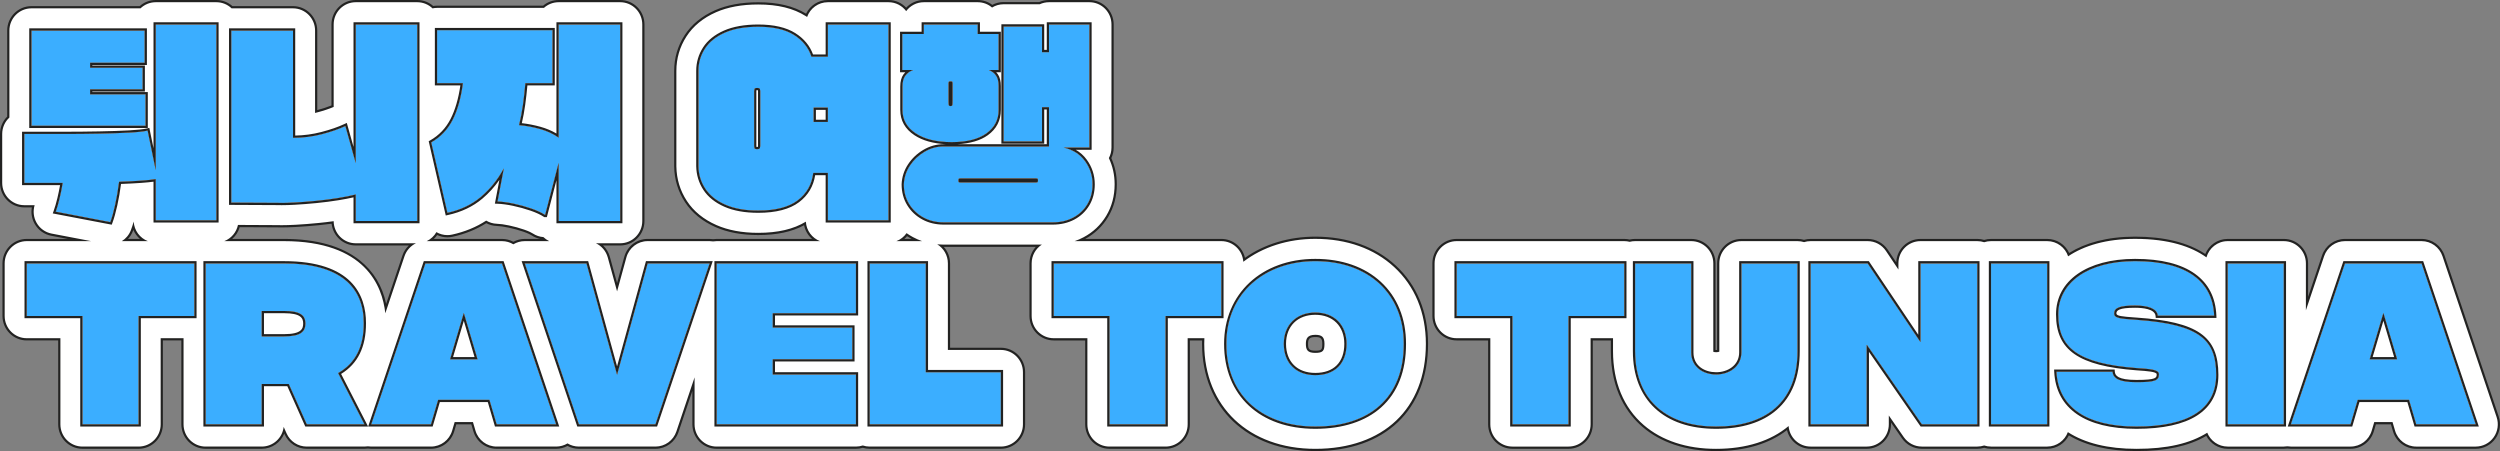 <svg width="848" height="153" viewBox="0 0 848 153" fill="none" xmlns="http://www.w3.org/2000/svg">
<rect x="0" y="0" width="848" height="153" fill="#808080" stroke="none"/>
<g clip-path="url(#clip0_74_1151)">
<path d="M52.819 57.668V8.298H73.4V74.74H52.819V60.745C51.7 60.949 50.061 61.129 47.902 61.283C45.741 61.437 43.24 61.566 40.394 61.667C40.038 64.487 39.593 67.102 39.06 69.511C38.526 71.92 37.98 73.868 37.421 75.355L18.898 71.819C19.355 70.538 19.787 69.05 20.193 67.358C20.599 65.666 20.956 63.897 21.261 62.052H8.226V45.441C12.495 45.441 16.826 45.441 21.222 45.441C25.617 45.441 29.76 45.402 33.647 45.326C37.535 45.249 40.927 45.133 43.823 44.979C46.72 44.826 48.803 44.595 50.074 44.288L52.819 57.668ZM30.56 31.983H49.388V42.672H10.665V10.375H49.084V21.295H30.56V22.986H48.398V30.292H30.56V31.983ZM78.43 68.741V10.375H99.392V46.748C102.746 46.748 105.998 46.339 109.149 45.518C112.299 44.699 114.967 43.775 117.153 42.749L120.659 55.284V8.298H141.545V74.97H120.659V65.974C119.083 66.384 117.114 66.781 114.751 67.165C112.388 67.549 109.911 67.871 107.32 68.126C104.728 68.383 102.262 68.575 99.926 68.703C97.587 68.832 95.657 68.87 94.132 68.818L78.43 68.741ZM146.271 48.287C149.421 46.493 151.835 43.955 153.513 40.673C155.19 37.392 156.359 33.24 157.019 28.215H148.253V10.221H187.433V28.216H178.21C178.007 30.626 177.74 33.036 177.41 35.445C177.079 37.855 176.634 40.187 176.077 42.442C178.413 42.648 180.776 43.084 183.165 43.749C185.553 44.416 187.663 45.391 189.492 46.672V8.298H210.378V74.97H189.491V55.284L184.918 72.894H184.841C183.672 72.125 182.122 71.407 180.191 70.741C178.259 70.076 176.265 69.524 174.207 69.088C172.149 68.654 170.331 68.409 168.757 68.357L170.891 57.13C168.858 60.924 166.28 64.141 163.154 66.781C160.028 69.422 156.229 71.229 151.758 72.203L146.271 48.287ZM280.809 19.219V8.298H301.39V74.74H280.809V58.668H275.854C275.397 62.564 273.644 65.666 270.595 67.973C267.545 70.28 263.073 71.434 257.179 71.434C252.758 71.434 249.035 70.768 246.011 69.435C242.987 68.102 240.726 66.295 239.228 64.013C237.728 61.732 236.952 59.182 236.903 56.361V24.063C236.903 21.294 237.639 18.769 239.114 16.488C240.587 14.207 242.836 12.4 245.859 11.066C248.882 9.733 252.655 9.067 257.179 9.067C262.362 9.067 266.427 10.003 269.375 11.874C272.322 13.746 274.279 16.194 275.245 19.218L280.809 19.219ZM257.865 49.593V30.908C257.865 30.703 257.826 30.472 257.75 30.215C257.674 29.959 257.356 29.83 256.797 29.83C256.289 29.83 255.997 29.959 255.921 30.215C255.845 30.472 255.807 30.702 255.807 30.908V49.594C255.807 49.748 255.845 49.954 255.921 50.209C255.997 50.466 256.289 50.594 256.797 50.594C257.356 50.594 257.675 50.466 257.75 50.209C257.826 49.953 257.865 49.747 257.865 49.593ZM276.007 36.52V41.365H280.809V36.52H276.007ZM322.809 48.209C317.676 48.209 313.61 47.222 310.612 45.249C307.614 43.276 306.115 40.622 306.115 37.289V29.369C306.115 27.781 306.432 26.551 307.068 25.678C307.703 24.807 308.579 24.166 309.698 23.755H306.038V11.528H313.356V8.298H331.651V11.528H338.739V23.755H335.462C336.477 24.166 337.278 24.793 337.863 25.639C338.446 26.485 338.739 27.677 338.739 29.215V37.29C338.739 40.623 337.367 43.277 334.623 45.249C331.881 47.223 327.941 48.209 322.809 48.209ZM369.536 50.056H360.769C363.869 50.723 366.283 52.235 368.012 54.593C369.738 56.952 370.604 59.591 370.604 62.513C370.604 65.077 370.019 67.333 368.85 69.281C367.68 71.229 366.079 72.741 364.048 73.818C362.014 74.895 359.702 75.433 357.111 75.433H320.065C317.524 75.433 315.237 74.882 313.204 73.78C311.171 72.677 309.557 71.154 308.364 69.205C307.169 67.257 306.572 65.028 306.572 62.515C306.674 60.208 307.36 58.093 308.63 56.171C309.9 54.248 311.552 52.685 313.585 51.48C315.617 50.275 317.777 49.672 320.065 49.672H355.815V36.367H353.452V47.979H340.417V8.991H353.452V17.681H355.815V8.298H369.536V50.056ZM323.114 33.983V28.293C323.114 28.088 323.088 27.922 323.037 27.793C322.986 27.665 322.782 27.6 322.428 27.6C322.072 27.6 321.868 27.665 321.818 27.793C321.767 27.922 321.742 28.088 321.742 28.293V33.983C321.742 34.804 321.767 35.342 321.818 35.599C321.868 35.856 322.072 35.983 322.428 35.983C322.783 35.983 322.986 35.856 323.037 35.599C323.088 35.342 323.114 34.804 323.114 33.983ZM325.782 61.898H351.394C351.546 61.898 351.699 61.873 351.851 61.821C352.003 61.77 352.08 61.565 352.08 61.206C352.08 60.847 352.003 60.642 351.851 60.591C351.699 60.54 351.546 60.513 351.394 60.513H325.782C325.578 60.513 325.413 60.54 325.286 60.591C325.159 60.642 325.096 60.848 325.096 61.206C325.096 61.566 325.159 61.77 325.286 61.821C325.413 61.873 325.578 61.898 325.782 61.898ZM9.064 89.337H65.926V107.176H47.023V143.932H27.967V107.176H9.064V89.337ZM88.795 130.244V143.932H69.74V89.337H96.341C115.169 89.337 123.4 97.18 123.4 109.637C123.4 117.557 120.657 123.17 114.712 126.554L123.629 143.932H104.041L97.943 130.244C97.409 130.244 96.876 130.244 96.342 130.244H88.795ZM103.583 109.714C103.583 107.099 101.982 105.485 96.341 105.485H88.795V114.097H96.341C102.135 114.096 103.583 112.405 103.583 109.714ZM166.012 135.628H148.634L146.195 143.932H125.92L144.289 89.337H170.28L188.65 143.932H168.451L166.012 135.628ZM152.674 121.863H161.972L157.323 106.177L152.674 121.863ZM219.675 89.337H240.713L222.343 143.932H196.352L177.983 89.337H198.943L209.309 127.092L219.675 89.337ZM243.08 89.337H290.337V106.254H262.134V111.099H289.117V121.864H262.134V127.016H290.337V143.933H243.08V89.337ZM294.99 89.337H314.045V126.247H339.503V143.932H294.99V89.337ZM357.418 89.337H414.279V107.176H395.377V143.932H376.322V107.176H357.419L357.418 89.337ZM446.144 88.568C463.981 88.568 476.176 99.41 476.176 116.634C476.176 135.165 464.361 144.701 446.144 144.701C429.3 144.701 415.961 135.165 415.961 116.634C415.961 99.18 429.3 88.568 446.144 88.568ZM446.144 127.246C452.776 127.246 456.739 123.325 456.739 116.635C456.739 110.33 452.7 106.024 446.144 106.024C439.742 106.024 435.473 110.253 435.473 116.635C435.474 123.247 439.743 127.246 446.144 127.246ZM494.092 89.337H550.953V107.176H532.05V143.932H512.996V107.176H494.092L494.092 89.337ZM609.725 89.337V119.095C609.725 136.627 598.749 144.701 582.055 144.701C566.278 144.701 554.617 136.55 554.617 119.095V89.337H573.671V119.557C573.671 124.402 577.635 127.016 582.132 127.016C586.476 127.016 590.669 124.402 590.669 119.557V89.337H609.725ZM670.704 89.337V143.932H651.878L633.203 116.942V143.932H614.148V89.337H633.509L651.421 116.019V89.337H670.704ZM694.412 143.932H675.358V89.337H694.412V143.932ZM751.047 107.099H731.915C731.686 104.639 728.561 103.64 724.217 103.64C719.034 103.64 717.128 104.409 717.128 106.331C717.128 108.022 719.491 108.099 724.751 108.484C746.855 110.022 751.733 115.712 751.733 127.169C751.733 138.935 742.206 144.702 724.674 144.702C707.447 144.702 698.148 137.935 697.539 126.093H716.594C716.746 128.4 718.957 129.63 724.674 129.63C731.152 129.63 732.296 129.015 732.296 126.939C732.296 125.323 729.247 125.17 724.75 124.862C704.703 123.325 698.148 117.942 698.148 106.639C698.148 95.95 708.058 88.568 724.216 88.568C741.976 88.568 750.589 95.566 751.047 107.099ZM774.679 143.932H755.624V89.337H774.679V143.932ZM817.136 135.628H799.758L797.319 143.932H777.044L795.413 89.337H821.405L839.774 143.932H819.575L817.136 135.628ZM803.798 121.863H813.097L808.447 106.177L803.798 121.863Z" fill="#3BAEFF"/>
<path d="M369.536 8.298V50.056H360.769C363.869 50.723 366.283 52.235 368.012 54.593C369.738 56.952 370.604 59.591 370.604 62.513C370.604 65.078 370.019 67.333 368.85 69.281C367.681 71.229 366.079 72.741 364.048 73.818C362.014 74.895 359.702 75.433 357.111 75.433H320.065C317.524 75.433 315.237 74.882 313.204 73.78C311.171 72.677 309.557 71.154 308.364 69.205C307.169 67.257 306.572 65.028 306.572 62.515C306.674 60.208 307.36 58.093 308.63 56.171C309.9 54.248 311.552 52.685 313.585 51.48C315.618 50.275 317.777 49.672 320.065 49.672H355.815V36.367H353.452V47.979H340.417V8.991H353.452V17.68H355.815V8.298H369.536ZM325.782 61.898H351.394C351.546 61.898 351.699 61.873 351.851 61.821C352.003 61.77 352.08 61.565 352.08 61.206C352.08 60.847 352.004 60.642 351.851 60.591C351.699 60.54 351.546 60.513 351.394 60.513H325.782C325.578 60.513 325.413 60.54 325.286 60.591C325.159 60.642 325.096 60.848 325.096 61.206C325.096 61.566 325.159 61.77 325.286 61.821C325.413 61.873 325.578 61.898 325.782 61.898ZM331.652 8.298V11.528H338.741V23.755H335.463C336.479 24.166 337.28 24.793 337.864 25.639C338.448 26.485 338.741 27.677 338.741 29.215V37.29C338.741 40.623 337.369 43.277 334.624 45.249C331.881 47.223 327.942 48.21 322.809 48.21C317.676 48.21 313.61 47.223 310.613 45.249C307.614 43.277 306.115 40.623 306.115 37.29V29.369C306.115 27.781 306.432 26.551 307.068 25.678C307.703 24.807 308.579 24.166 309.698 23.755H306.039V11.528H313.357V8.298H331.652ZM322.428 35.983C322.783 35.983 322.986 35.855 323.037 35.598C323.087 35.341 323.114 34.803 323.114 33.983V28.292C323.114 28.087 323.088 27.921 323.037 27.792C322.986 27.665 322.782 27.6 322.428 27.6C322.072 27.6 321.868 27.665 321.818 27.792C321.767 27.921 321.742 28.087 321.742 28.292V33.983C321.742 34.803 321.767 35.341 321.818 35.598C321.868 35.855 322.072 35.983 322.428 35.983ZM301.39 8.298V74.74H280.809V58.668H275.854C275.397 62.564 273.644 65.666 270.595 67.973C267.546 70.28 263.073 71.434 257.179 71.434C252.758 71.434 249.035 70.768 246.011 69.435C242.987 68.102 240.726 66.295 239.228 64.013C237.728 61.732 236.952 59.182 236.903 56.361V24.063C236.903 21.294 237.639 18.769 239.114 16.488C240.587 14.208 242.836 12.4 245.86 11.066C248.883 9.733 252.656 9.067 257.18 9.067C262.363 9.067 266.428 10.003 269.376 11.874C272.322 13.746 274.28 16.194 275.246 19.218H280.811V8.298H301.39ZM256.797 50.593C257.355 50.593 257.674 50.465 257.749 50.208C257.826 49.952 257.864 49.747 257.864 49.593V30.908C257.864 30.703 257.826 30.472 257.749 30.215C257.673 29.959 257.355 29.83 256.797 29.83C256.288 29.83 255.997 29.959 255.92 30.215C255.844 30.472 255.806 30.702 255.806 30.908V49.594C255.806 49.748 255.845 49.954 255.92 50.209C255.997 50.466 256.289 50.593 256.797 50.593ZM276.007 41.365H280.809V36.52H276.007V41.365ZM210.377 8.298V74.971H189.491V55.284L184.918 72.894H184.842C183.672 72.125 182.123 71.407 180.192 70.741C178.26 70.075 176.266 69.524 174.208 69.088C172.15 68.653 170.332 68.409 168.758 68.357L170.892 57.13C168.859 60.924 166.281 64.14 163.155 66.781C160.029 69.421 156.229 71.229 151.759 72.202L146.27 48.287C149.421 46.493 151.835 43.955 153.512 40.673C155.188 37.392 156.357 33.241 157.018 28.215H148.251V10.221H187.431V28.216H178.208C178.004 30.626 177.738 33.036 177.408 35.445C177.077 37.855 176.632 40.187 176.074 42.442C178.411 42.648 180.774 43.084 183.163 43.749C185.55 44.416 187.661 45.391 189.49 46.672V8.298H210.377ZM141.545 8.298V74.971H120.659V65.974C119.083 66.384 117.114 66.781 114.751 67.165C112.388 67.549 109.911 67.871 107.32 68.127C104.728 68.384 102.263 68.576 99.926 68.704C98.258 68.796 96.798 68.842 95.544 68.842C95.04 68.842 94.57 68.834 94.132 68.82L78.43 68.742V10.375H99.392V46.748C102.746 46.748 105.998 46.339 109.149 45.518C112.299 44.699 114.967 43.775 117.153 42.749L120.66 55.284V8.298H141.545ZM73.4 8.298V74.74H52.819V60.745C51.7 60.949 50.062 61.129 47.902 61.283C45.741 61.437 43.24 61.566 40.394 61.667C40.038 64.487 39.593 67.102 39.06 69.511C38.526 71.92 37.98 73.868 37.421 75.355L18.898 71.819C19.355 70.538 19.786 69.05 20.194 67.358C20.599 65.666 20.956 63.897 21.261 62.052H8.226V45.441C12.495 45.441 16.826 45.441 21.222 45.441C25.617 45.441 29.76 45.402 33.647 45.326C37.535 45.249 40.927 45.133 43.823 44.979C46.72 44.826 48.803 44.595 50.074 44.288L52.818 57.668V8.298H73.4ZM49.084 10.375V21.295H30.561V22.986H48.399V30.292H30.56V31.984H49.388V42.673H10.665V10.375H49.084ZM724.217 88.568C741.976 88.568 750.59 95.565 751.047 107.099H731.915C731.686 104.638 728.561 103.639 724.217 103.639C719.034 103.639 717.128 104.408 717.128 106.33C717.128 108.021 719.491 108.098 724.751 108.483C746.855 110.021 751.733 115.711 751.733 127.169C751.733 138.934 742.206 144.701 724.674 144.701C707.448 144.701 698.149 137.934 697.54 126.092H716.595C716.747 128.399 718.957 129.629 724.674 129.629C731.153 129.629 732.297 129.014 732.297 126.938C732.297 125.323 729.248 125.169 724.751 124.862C704.704 123.324 698.149 117.941 698.149 106.638C698.148 95.95 708.058 88.568 724.217 88.568ZM446.144 88.568C463.98 88.568 476.176 99.41 476.176 116.634C476.176 135.166 464.361 144.701 446.144 144.701C429.3 144.701 415.961 135.165 415.961 116.634C415.961 99.18 429.3 88.568 446.144 88.568ZM446.144 127.246C452.776 127.246 456.739 123.325 456.739 116.635C456.739 110.33 452.7 106.024 446.144 106.024C439.742 106.024 435.473 110.253 435.473 116.635C435.474 123.247 439.743 127.246 446.144 127.246ZM821.405 89.337L839.774 143.932H819.575L817.135 135.628H799.758L797.318 143.932H777.043L795.412 89.337H821.405ZM803.798 121.863H813.096L808.446 106.177L803.798 121.863ZM774.679 89.337V143.932H755.624V89.337H774.679ZM694.413 89.337V143.932H675.358V89.337H694.413ZM670.704 89.337V143.932H651.878L633.203 116.942V143.932H614.148V89.337H633.509L651.421 116.019V89.337H670.704ZM609.725 89.337V119.095C609.725 136.627 598.749 144.701 582.056 144.701C566.278 144.701 554.617 136.55 554.617 119.095V89.337H573.672V119.556C573.672 124.401 577.636 127.016 582.133 127.016C586.477 127.016 590.669 124.401 590.669 119.556V89.337H609.725ZM550.954 89.337V107.176H532.051V143.932H512.997V107.176H494.093V89.337H550.954ZM414.279 89.337V107.176H395.377V143.932H376.322V107.176H357.419V89.337H414.279ZM314.045 89.337V126.247H339.503V143.932H294.99V89.337H314.045ZM290.337 89.337V106.254H262.134V111.099H289.117V121.864H262.134V127.016H290.337V143.933H243.08V89.338L290.337 89.337ZM240.712 89.337L222.343 143.932H196.351L177.982 89.337H198.943L209.309 127.092L219.675 89.337H240.712ZM170.281 89.337L188.65 143.932H168.451L166.011 135.628H148.633L146.194 143.932H125.919L144.288 89.337H170.281ZM152.674 121.863H161.972L157.323 106.177L152.674 121.863ZM96.341 89.337C115.169 89.337 123.4 97.18 123.4 109.637C123.4 117.557 120.657 123.17 114.712 126.554L123.629 143.932H104.041L97.943 130.244C97.409 130.244 96.876 130.244 96.342 130.244H88.796V143.932H69.74V89.337H96.341ZM88.796 114.097H96.341C102.135 114.097 103.583 112.405 103.583 109.713C103.583 107.099 101.982 105.484 96.341 105.484H88.796V114.097ZM65.926 89.337V107.176H47.023V143.932H27.967V107.176H9.064V89.337H65.926ZM369.536 0H355.815C354.643 0 353.529 0.247 352.52 0.693H340.417C339.029 0.693 337.722 1.039 336.576 1.651C335.203 0.614 333.499 0 331.652 0H313.357C310.999 0 308.873 1 307.374 2.604C305.874 1 303.748 0 301.39 0H280.809C277.567 0 274.762 1.893 273.422 4.643C269.148 2.036 263.83 0.769 257.179 0.769C251.536 0.769 246.619 1.675 242.565 3.463C238.059 5.45 234.579 8.308 232.221 11.958C229.87 15.596 228.677 19.67 228.677 24.063V56.361C228.677 56.41 228.678 56.459 228.679 56.509C228.757 60.922 230 64.99 232.374 68.6C234.751 72.22 238.233 75.061 242.719 77.039C246.771 78.826 251.637 79.732 257.18 79.732C263.48 79.732 268.609 78.638 272.749 76.399C273.119 78.241 274.093 79.861 275.455 81.04H243.081C242.678 81.04 242.281 81.069 241.894 81.126C241.506 81.069 241.112 81.04 240.714 81.04H219.676C215.979 81.04 212.736 83.528 211.749 87.123L209.31 96.006L206.872 87.123C206.455 85.608 205.639 84.289 204.555 83.27H210.379C214.922 83.27 218.605 79.554 218.605 74.971V8.298C218.605 3.715 214.922 0 210.379 0H189.491C187.488 0 185.652 0.723 184.226 1.923H148.253C147.804 1.923 147.364 1.959 146.934 2.029C145.491 0.765 143.607 0 141.545 0H120.659C116.116 0 112.433 3.715 112.433 8.298V35.768C111.06 36.323 109.448 36.851 107.617 37.344V10.375C107.617 5.792 103.935 2.077 99.392 2.077H78.843C77.393 0.785 75.488 0 73.4 0H52.819C50.732 0 48.826 0.785 47.376 2.077H10.665C6.122 2.077 2.439 5.792 2.439 10.375V39.544C0.933 41.047 0 43.134 0 45.441V62.051C0 66.634 3.683 70.349 8.226 70.349H10.802C10.463 72.252 10.791 74.23 11.756 75.935C12.951 78.044 15.002 79.519 17.368 79.971L22.957 81.038H9.064C4.521 81.038 0.838 84.754 0.838 89.336V107.176C0.838 111.759 4.521 115.474 9.064 115.474H19.741V143.931C19.741 148.514 23.424 152.23 27.967 152.23H47.022C51.565 152.23 55.248 148.514 55.248 143.931V115.474H61.514V143.931C61.514 148.514 65.197 152.23 69.739 152.23H88.795C92.24 152.23 95.191 150.093 96.415 147.061L96.537 147.333C97.864 150.313 100.801 152.23 104.039 152.23H123.628C124.014 152.23 124.397 152.203 124.773 152.149C125.15 152.203 125.532 152.23 125.919 152.23H146.194C149.837 152.23 153.046 149.813 154.081 146.289L154.775 143.925H159.87L160.564 146.289C161.599 149.813 164.807 152.23 168.451 152.23H188.65C190.012 152.23 191.33 151.89 192.5 151.265C193.66 151.885 194.976 152.23 196.351 152.23H222.343C225.866 152.23 229 149.965 230.132 146.599L234.853 132.566V143.932C234.853 148.515 238.536 152.231 243.079 152.231H290.336C291.144 152.231 291.924 152.113 292.662 151.894C293.401 152.113 294.18 152.231 294.989 152.231H339.502C344.045 152.231 347.728 148.515 347.728 143.932V126.247C347.728 121.664 344.045 117.948 339.502 117.948H322.27V89.337C322.27 87.176 321.45 85.207 320.108 83.73H351.353C350.011 85.207 349.191 87.175 349.191 89.337V107.176C349.191 111.759 352.874 115.475 357.417 115.475H368.095V143.932C368.095 148.515 371.778 152.231 376.321 152.231H395.375C399.918 152.231 403.601 148.515 403.601 143.932V115.475H407.75C407.739 115.86 407.734 116.246 407.734 116.634C407.734 138.385 423.169 152.999 446.143 152.999C469.741 152.999 484.4 139.065 484.4 116.634C484.4 105.854 480.595 96.649 473.395 90.015C466.476 83.639 457.053 80.269 446.143 80.269C437.189 80.269 428.862 82.797 422.291 87.452C421.444 83.777 418.178 81.038 414.278 81.038H368.103C371.362 79.261 373.979 76.752 375.885 73.579C377.838 70.322 378.828 66.6 378.828 62.512C378.828 59.367 378.2 56.397 376.955 53.639C377.471 52.554 377.76 51.339 377.76 50.056V8.298C377.762 3.715 374.079 0 369.536 0ZM151.752 80.502C152.327 80.502 152.91 80.441 153.494 80.313C157.727 79.391 161.561 77.847 164.94 75.707C166.026 76.28 167.237 76.609 168.49 76.65C169.578 76.685 170.934 76.874 172.522 77.209C174.233 77.572 175.92 78.037 177.533 78.593C179.203 79.17 180.014 79.625 180.348 79.845C181.239 80.431 182.23 80.834 183.264 81.038H177.982C176.62 81.038 175.301 81.378 174.132 82.004C172.971 81.383 171.656 81.038 170.281 81.038H147.156C147.577 80.642 147.956 80.201 148.287 79.725C149.354 80.227 150.534 80.502 151.752 80.502ZM95.544 77.139C96.942 77.139 98.567 77.089 100.374 76.989C102.816 76.856 105.425 76.653 108.124 76.385C109.599 76.239 111.056 76.072 112.483 75.883C112.934 80.037 116.422 83.269 120.659 83.269H138.677C137.705 84.183 136.946 85.34 136.499 86.67L130.978 103.079C129.731 97.062 126.7 92.028 122.032 88.306C115.985 83.484 107.342 81.039 96.341 81.039H78.756C79.953 80.002 80.851 78.624 81.302 77.054L93.982 77.117C94.471 77.132 94.996 77.139 95.544 77.139ZM43.416 81.039C44.137 80.265 44.72 79.341 45.113 78.295C45.154 78.185 45.195 78.074 45.236 77.961C45.735 79.155 46.503 80.207 47.464 81.039H43.416ZM306.746 81.039C307.077 80.752 307.385 80.439 307.668 80.103C308.168 80.434 308.685 80.746 309.22 81.039H306.746ZM446.144 118.948C443.921 118.948 443.699 118.279 443.699 116.635C443.699 115.067 444.065 114.322 446.144 114.322C448.027 114.322 448.513 114.797 448.513 116.635C448.513 118.598 448.338 118.948 446.144 118.948ZM724.217 80.269C714.71 80.269 707.31 82.402 701.858 85.804C700.543 82.987 697.704 81.039 694.413 81.039H675.359C674.551 81.039 673.77 81.156 673.032 81.375C672.295 81.156 671.514 81.039 670.706 81.039H651.423C646.999 81.039 643.39 84.562 643.204 88.979L640.321 84.684C638.792 82.404 636.24 81.039 633.511 81.039H614.149C613.383 81.039 612.641 81.144 611.937 81.342C611.234 81.144 610.492 81.039 609.725 81.039H590.67C586.127 81.039 582.444 84.754 582.444 89.337V118.699C582.351 118.71 582.247 118.717 582.133 118.717C582.049 118.717 581.971 118.714 581.898 118.709V89.337C581.898 84.754 578.216 81.039 573.673 81.039H554.617C553.988 81.039 553.375 81.111 552.786 81.246C552.197 81.111 551.584 81.039 550.955 81.039H494.093C489.55 81.039 485.867 84.754 485.867 89.337V107.176C485.867 111.759 489.55 115.475 494.093 115.475H504.771V143.932C504.771 148.515 508.454 152.231 512.997 152.231H532.051C536.594 152.231 540.277 148.515 540.277 143.932V115.475H546.392V119.095C546.392 132.677 552.2 140.542 557.072 144.748C563.325 150.146 571.964 152.999 582.057 152.999C591.923 152.999 600.018 150.606 606.152 145.881C607.021 149.523 610.272 152.231 614.149 152.231H633.205C637.748 152.231 641.43 148.515 641.43 143.932V143.329L645.134 148.682C646.673 150.906 649.191 152.231 651.879 152.231H670.706C671.514 152.231 672.295 152.113 673.032 151.894C673.77 152.113 674.551 152.231 675.359 152.231H694.413C697.621 152.231 700.401 150.378 701.757 147.675C707.622 151.21 715.32 153 724.674 153C734.74 153 742.506 151.315 748.373 147.853C749.76 150.458 752.487 152.231 755.625 152.231H774.679C775.082 152.231 775.478 152.201 775.865 152.145C776.253 152.201 776.647 152.231 777.045 152.231H797.32C800.962 152.231 804.172 149.813 805.207 146.29L805.901 143.926H810.995L811.689 146.29C812.724 149.813 815.933 152.231 819.576 152.231H839.774C842.427 152.231 844.915 150.94 846.46 148.766C848.005 146.591 848.416 143.798 847.563 141.265L829.194 86.67C828.061 83.303 824.928 81.039 821.405 81.039H795.413C791.888 81.039 788.757 83.303 787.624 86.67L782.905 100.695V89.337C782.905 84.754 779.222 81.039 774.679 81.039H755.625C752.201 81.039 749.265 83.15 748.027 86.151C742.126 82.248 734.123 80.269 724.217 80.269Z" fill="#222221"/>
<path d="M369.536 8.298V50.056H360.769C363.869 50.723 366.283 52.235 368.012 54.593C369.738 56.952 370.604 59.591 370.604 62.513C370.604 65.078 370.019 67.333 368.85 69.281C367.681 71.229 366.079 72.741 364.048 73.818C362.014 74.895 359.702 75.433 357.111 75.433H320.065C317.524 75.433 315.237 74.882 313.204 73.78C311.171 72.677 309.557 71.154 308.364 69.205C307.169 67.257 306.572 65.028 306.572 62.515C306.674 60.208 307.36 58.093 308.63 56.171C309.9 54.248 311.552 52.685 313.585 51.48C315.618 50.275 317.777 49.672 320.065 49.672H355.815V36.367H353.452V47.979H340.417V8.991H353.452V17.68H355.815V8.298H369.536ZM325.782 61.898H351.394C351.546 61.898 351.699 61.873 351.851 61.821C352.003 61.77 352.08 61.565 352.08 61.206C352.08 60.847 352.004 60.642 351.851 60.591C351.699 60.54 351.546 60.513 351.394 60.513H325.782C325.578 60.513 325.413 60.54 325.286 60.591C325.159 60.642 325.096 60.848 325.096 61.206C325.096 61.566 325.159 61.77 325.286 61.821C325.413 61.873 325.578 61.898 325.782 61.898ZM331.652 8.298V11.528H338.741V23.755H335.463C336.479 24.166 337.28 24.793 337.864 25.639C338.448 26.485 338.741 27.677 338.741 29.215V37.29C338.741 40.623 337.369 43.277 334.624 45.249C331.881 47.223 327.942 48.21 322.809 48.21C317.676 48.21 313.61 47.223 310.613 45.249C307.614 43.277 306.115 40.623 306.115 37.29V29.369C306.115 27.781 306.432 26.551 307.068 25.678C307.703 24.807 308.579 24.166 309.698 23.755H306.039V11.528H313.357V8.298H331.652ZM322.428 35.983C322.783 35.983 322.986 35.855 323.037 35.598C323.087 35.341 323.114 34.803 323.114 33.983V28.292C323.114 28.087 323.088 27.921 323.037 27.792C322.986 27.665 322.782 27.6 322.428 27.6C322.072 27.6 321.868 27.665 321.818 27.792C321.767 27.921 321.742 28.087 321.742 28.292V33.983C321.742 34.803 321.767 35.341 321.818 35.598C321.868 35.855 322.072 35.983 322.428 35.983ZM301.39 8.298V74.74H280.809V58.668H275.854C275.397 62.564 273.644 65.666 270.595 67.973C267.546 70.28 263.073 71.434 257.179 71.434C252.758 71.434 249.035 70.768 246.011 69.435C242.987 68.102 240.726 66.295 239.228 64.013C237.728 61.732 236.952 59.182 236.903 56.361V24.063C236.903 21.294 237.639 18.769 239.114 16.488C240.587 14.208 242.836 12.4 245.86 11.066C248.883 9.733 252.656 9.067 257.18 9.067C262.363 9.067 266.428 10.003 269.376 11.874C272.322 13.746 274.28 16.194 275.246 19.218H280.811V8.298H301.39ZM256.797 50.593C257.355 50.593 257.674 50.465 257.749 50.208C257.826 49.952 257.864 49.747 257.864 49.593V30.908C257.864 30.703 257.826 30.472 257.749 30.215C257.673 29.959 257.355 29.83 256.797 29.83C256.288 29.83 255.997 29.959 255.92 30.215C255.844 30.472 255.806 30.702 255.806 30.908V49.594C255.806 49.748 255.845 49.954 255.92 50.209C255.997 50.466 256.289 50.593 256.797 50.593ZM276.007 41.365H280.809V36.52H276.007V41.365ZM210.377 8.298V74.971H189.491V55.284L184.918 72.894H184.842C183.672 72.125 182.123 71.407 180.192 70.741C178.26 70.075 176.266 69.524 174.208 69.088C172.15 68.653 170.332 68.409 168.758 68.357L170.892 57.13C168.859 60.924 166.281 64.14 163.155 66.781C160.029 69.421 156.229 71.229 151.759 72.202L146.27 48.287C149.421 46.493 151.835 43.955 153.512 40.673C155.188 37.392 156.357 33.241 157.018 28.215H148.251V10.221H187.431V28.216H178.208C178.004 30.626 177.738 33.036 177.408 35.445C177.077 37.855 176.632 40.187 176.074 42.442C178.411 42.648 180.774 43.084 183.163 43.749C185.55 44.416 187.661 45.391 189.49 46.672V8.298H210.377ZM141.545 8.298V74.971H120.659V65.974C119.083 66.384 117.114 66.781 114.751 67.165C112.388 67.549 109.911 67.871 107.32 68.127C104.728 68.384 102.263 68.576 99.926 68.704C98.258 68.796 96.798 68.842 95.544 68.842C95.04 68.842 94.57 68.834 94.132 68.82L78.43 68.742V10.375H99.392V46.748C102.746 46.748 105.998 46.339 109.149 45.518C112.299 44.699 114.967 43.775 117.153 42.749L120.66 55.284V8.298H141.545ZM73.4 8.298V74.74H52.819V60.745C51.7 60.949 50.062 61.129 47.902 61.283C45.741 61.437 43.24 61.566 40.394 61.667C40.038 64.487 39.593 67.102 39.06 69.511C38.526 71.92 37.98 73.868 37.421 75.355L18.898 71.819C19.355 70.538 19.786 69.05 20.194 67.358C20.599 65.666 20.956 63.897 21.261 62.052H8.226V45.441C12.495 45.441 16.826 45.441 21.222 45.441C25.617 45.441 29.76 45.402 33.647 45.326C37.535 45.249 40.927 45.133 43.823 44.979C46.72 44.826 48.803 44.595 50.074 44.288L52.818 57.668V8.298H73.4ZM49.084 10.375V21.295H30.561V22.986H48.399V30.292H30.56V31.984H49.388V42.673H10.665V10.375H49.084ZM724.217 88.568C741.976 88.568 750.59 95.565 751.047 107.099H731.915C731.686 104.638 728.561 103.639 724.217 103.639C719.034 103.639 717.128 104.408 717.128 106.33C717.128 108.021 719.491 108.098 724.751 108.483C746.855 110.021 751.733 115.711 751.733 127.169C751.733 138.934 742.206 144.701 724.674 144.701C707.448 144.701 698.149 137.934 697.54 126.092H716.595C716.747 128.399 718.957 129.629 724.674 129.629C731.153 129.629 732.297 129.014 732.297 126.938C732.297 125.323 729.248 125.169 724.751 124.862C704.704 123.324 698.149 117.941 698.149 106.638C698.148 95.95 708.058 88.568 724.217 88.568ZM446.144 88.568C463.98 88.568 476.176 99.41 476.176 116.634C476.176 135.166 464.361 144.701 446.144 144.701C429.3 144.701 415.961 135.165 415.961 116.634C415.961 99.18 429.3 88.568 446.144 88.568ZM446.144 127.246C452.776 127.246 456.739 123.325 456.739 116.635C456.739 110.33 452.7 106.024 446.144 106.024C439.742 106.024 435.473 110.253 435.473 116.635C435.474 123.247 439.743 127.246 446.144 127.246ZM821.405 89.337L839.774 143.932H819.575L817.135 135.628H799.758L797.318 143.932H777.043L795.412 89.337H821.405ZM803.798 121.863H813.096L808.446 106.177L803.798 121.863ZM774.679 89.337V143.932H755.624V89.337H774.679ZM694.413 89.337V143.932H675.358V89.337H694.413ZM670.704 89.337V143.932H651.878L633.203 116.942V143.932H614.148V89.337H633.509L651.421 116.019V89.337H670.704ZM609.725 89.337V119.095C609.725 136.627 598.749 144.701 582.056 144.701C566.278 144.701 554.617 136.55 554.617 119.095V89.337H573.672V119.556C573.672 124.401 577.636 127.016 582.133 127.016C586.477 127.016 590.669 124.401 590.669 119.556V89.337H609.725ZM550.954 89.337V107.176H532.051V143.932H512.997V107.176H494.093V89.337H550.954ZM414.279 89.337V107.176H395.377V143.932H376.322V107.176H357.419V89.337H414.279ZM314.045 89.337V126.247H339.503V143.932H294.99V89.337H314.045ZM290.337 89.337V106.254H262.134V111.099H289.117V121.864H262.134V127.016H290.337V143.933H243.08V89.338L290.337 89.337ZM240.712 89.337L222.343 143.932H196.351L177.982 89.337H198.943L209.309 127.092L219.675 89.337H240.712ZM170.281 89.337L188.65 143.932H168.451L166.011 135.628H148.633L146.194 143.932H125.919L144.288 89.337H170.281ZM152.674 121.863H161.973L157.323 106.177L152.674 121.863ZM96.341 89.337C115.169 89.337 123.4 97.18 123.4 109.637C123.4 117.557 120.657 123.17 114.712 126.554L123.629 143.932H104.041L97.943 130.244C97.409 130.244 96.876 130.244 96.342 130.244H88.796V143.932H69.74V89.337H96.341ZM88.796 114.097H96.341C102.135 114.097 103.583 112.405 103.583 109.713C103.583 107.099 101.982 105.484 96.341 105.484H88.796V114.097ZM65.926 89.337V107.176H47.023V143.932H27.967V107.176H9.064V89.337H65.926ZM369.536 0.754H355.815C354.696 0.754 353.635 1.003 352.681 1.447H340.417C338.983 1.447 337.644 1.854 336.506 2.56C335.199 1.434 333.504 0.754 331.652 0.754H313.357C310.91 0.754 308.738 1.94 307.374 3.773C306.009 1.94 303.837 0.754 301.39 0.754H280.809C277.564 0.754 274.801 2.84 273.767 5.755C273.633 5.666 273.497 5.578 273.36 5.491C269.152 2.821 263.86 1.524 257.179 1.524C251.64 1.524 246.824 2.409 242.865 4.154C238.494 6.082 235.123 8.846 232.848 12.371C230.577 15.885 229.425 19.82 229.425 24.064V56.361C229.425 56.406 229.425 56.451 229.427 56.495C229.502 60.762 230.703 64.695 232.997 68.183C235.293 71.68 238.666 74.429 243.019 76.347C246.975 78.092 251.74 78.978 257.18 78.978C263.847 78.978 269.161 77.735 273.345 75.189C273.521 78.216 275.466 80.763 278.152 81.794H243.081C242.678 81.794 242.281 81.826 241.895 81.888C241.507 81.826 241.113 81.794 240.715 81.794H219.677C216.316 81.794 213.368 84.056 212.47 87.325L209.311 98.832L206.151 87.325C205.556 85.156 204.058 83.431 202.137 82.515H210.38C214.51 82.515 217.857 79.138 217.857 74.971V8.298C217.857 4.132 214.51 0.754 210.38 0.754H189.491C187.575 0.754 185.827 1.482 184.504 2.677H148.253C147.723 2.677 147.205 2.733 146.706 2.839C145.364 1.547 143.546 0.754 141.545 0.754H120.659C116.529 0.754 113.181 4.132 113.181 8.298V36.274C111.555 36.966 109.575 37.617 107.282 38.213C107.145 38.249 107.007 38.284 106.869 38.317V10.375C106.869 6.209 103.521 2.831 99.391 2.831H78.552C77.211 1.544 75.397 0.754 73.4 0.754H52.819C50.822 0.754 49.008 1.544 47.666 2.831H10.665C6.535 2.831 3.187 6.209 3.187 10.375V39.868C1.689 41.247 0.748 43.233 0.748 45.441V62.051C0.748 66.217 4.096 69.595 8.226 69.595H11.752C11.144 71.583 11.376 73.744 12.405 75.56C13.492 77.478 15.356 78.819 17.507 79.23L30.928 81.793H9.064C4.934 81.793 1.586 85.17 1.586 89.336V107.176C1.586 111.342 4.934 114.72 9.064 114.72H20.489V143.931C20.489 148.098 23.837 151.475 27.967 151.475H47.022C51.152 151.475 54.5 148.098 54.5 143.931V114.72H62.261V143.931C62.261 148.098 65.609 151.475 69.739 151.475H88.795C92.636 151.475 95.801 148.554 96.224 144.793L97.218 147.024C98.425 149.733 101.094 151.475 104.039 151.475H123.627C124.014 151.475 124.397 151.445 124.773 151.386C125.149 151.445 125.532 151.475 125.918 151.475H146.193C149.505 151.475 152.422 149.278 153.363 146.075L154.216 143.171H160.428L161.28 146.075C162.221 149.278 165.138 151.475 168.45 151.475H188.649C190.025 151.475 191.353 151.094 192.5 150.399C193.636 151.088 194.96 151.475 196.35 151.475H222.342C225.546 151.475 228.393 149.417 229.423 146.356L235.6 127.996V143.931C235.6 148.098 238.948 151.475 243.078 151.475H290.335C291.147 151.475 291.93 151.345 292.662 151.103C293.394 151.345 294.176 151.475 294.988 151.475H339.501C343.631 151.475 346.979 148.098 346.979 143.931V126.246C346.979 122.08 343.631 118.702 339.501 118.702H321.521V89.336C321.521 86.599 320.076 84.201 317.913 82.88C318.618 82.943 319.336 82.975 320.063 82.975H353.395C351.316 84.314 349.938 86.663 349.938 89.336V107.176C349.938 111.342 353.285 114.72 357.416 114.72H368.841V143.931C368.841 148.098 372.189 151.475 376.319 151.475H395.374C399.504 151.475 402.852 148.098 402.852 143.931V114.72H408.526C408.496 115.353 408.48 115.992 408.48 116.634C408.48 137.933 423.615 152.244 446.141 152.244C469.278 152.244 483.651 138.599 483.651 116.634C483.651 106.07 479.929 97.058 472.889 90.571C466.11 84.324 456.86 81.023 446.141 81.023C436.888 81.023 428.323 83.765 421.735 88.792C421.458 84.879 418.225 81.792 414.276 81.792H364.517C365.555 81.438 366.557 81.006 367.522 80.494C370.767 78.775 373.365 76.316 375.244 73.186C377.125 70.049 378.079 66.459 378.079 62.511C378.079 59.352 377.423 56.377 376.122 53.623C376.689 52.56 377.011 51.345 377.011 50.053V8.298C377.014 4.132 373.666 0.754 369.536 0.754ZM151.752 79.747C152.275 79.747 152.805 79.692 153.336 79.576C157.64 78.639 161.52 77.047 164.915 74.829C165.993 75.48 167.229 75.855 168.514 75.897C169.645 75.934 171.045 76.127 172.675 76.472C174.416 76.841 176.133 77.315 177.775 77.88C179.522 78.484 180.393 78.975 180.756 79.213C181.826 79.916 183.053 80.331 184.32 80.419C184.898 80.978 185.565 81.443 186.297 81.793H177.982C176.606 81.793 175.279 82.174 174.132 82.87C172.995 82.18 171.671 81.793 170.281 81.793H144.741C146.12 81.134 147.267 80.063 148.026 78.737C149.14 79.386 150.421 79.747 151.752 79.747ZM95.544 76.385C96.928 76.385 98.54 76.335 100.333 76.236C102.764 76.103 105.363 75.901 108.051 75.634C109.794 75.462 111.511 75.259 113.182 75.027C113.212 79.167 116.548 82.514 120.66 82.514H141.098C139.304 83.368 137.875 84.93 137.208 86.912L130.697 106.261C129.697 96.942 123.835 81.793 96.341 81.793H76.058C78.409 80.89 80.192 78.826 80.719 76.296L93.993 76.362C94.479 76.377 94.999 76.385 95.544 76.385ZM41.318 81.793C42.695 80.945 43.806 79.645 44.413 78.028C44.737 77.165 45.049 76.214 45.352 75.16C45.518 78.199 47.466 80.759 50.161 81.793H41.318ZM304.048 81.793C305.453 81.255 306.654 80.3 307.507 79.08C308.19 79.566 308.909 80.014 309.663 80.423C310.664 80.966 311.704 81.423 312.778 81.794L304.048 81.793ZM446.144 119.702C443.461 119.702 442.951 118.624 442.951 116.635C442.951 115.042 443.338 113.568 446.144 113.568C448.445 113.568 449.261 114.37 449.261 116.635C449.261 118.937 448.811 119.702 446.144 119.702ZM724.217 81.024C714.419 81.024 706.91 83.323 701.506 86.941C700.514 83.949 697.713 81.793 694.413 81.793H675.359C674.547 81.793 673.764 81.924 673.032 82.166C672.3 81.924 671.518 81.793 670.706 81.793H651.423C647.292 81.793 643.945 85.171 643.945 89.337V91.427L639.702 85.107C638.311 83.035 635.992 81.793 633.511 81.793H614.149C613.379 81.793 612.637 81.911 611.937 82.129C611.238 81.911 610.496 81.793 609.725 81.793H590.67C586.54 81.793 583.192 85.171 583.192 89.337V119.285C582.978 119.374 582.62 119.472 582.133 119.472C581.689 119.472 581.36 119.402 581.151 119.333V89.337C581.151 85.171 577.803 81.793 573.673 81.793H554.617C553.986 81.793 553.372 81.872 552.786 82.021C552.2 81.872 551.587 81.793 550.955 81.793H494.093C489.963 81.793 486.615 85.171 486.615 89.337V107.176C486.615 111.343 489.963 114.72 494.093 114.72H505.519V143.932C505.519 148.099 508.867 151.476 512.997 151.476H532.051C536.181 151.476 539.529 148.099 539.529 143.932V114.72H547.139V119.095C547.139 129.618 550.742 138.291 557.559 144.176C563.673 149.455 572.145 152.246 582.057 152.246C592.359 152.246 600.716 149.531 606.693 144.514C606.987 148.409 610.213 151.477 614.149 151.477H633.205C637.335 151.477 640.683 148.099 640.683 143.933V140.931L645.747 148.251C647.146 150.273 649.436 151.477 651.879 151.477H670.706C671.518 151.477 672.3 151.346 673.032 151.104C673.764 151.346 674.547 151.477 675.359 151.477H694.413C697.621 151.477 700.357 149.439 701.419 146.577C707.248 150.339 715.065 152.246 724.674 152.246C735.013 152.246 742.871 150.455 748.695 146.774C749.808 149.532 752.491 151.477 755.624 151.477H774.679C775.082 151.477 775.478 151.444 775.864 151.383C776.251 151.445 776.645 151.477 777.043 151.477H797.318C800.63 151.477 803.547 149.279 804.488 146.076L805.341 143.172H811.552L812.404 146.076C813.345 149.279 816.262 151.477 819.574 151.477H839.774C842.185 151.477 844.448 150.304 845.852 148.327C847.257 146.35 847.63 143.811 846.855 141.508L828.486 86.913C827.456 83.853 824.608 81.794 821.405 81.794H795.413C792.209 81.794 789.362 83.853 788.332 86.913L782.157 105.266V89.339C782.157 85.172 778.81 81.795 774.679 81.795H755.625C752.194 81.795 749.304 84.125 748.423 87.302C743.309 83.637 735.653 81.024 724.217 81.024Z" fill="white"/>
<path d="M369.536 8.298V50.056H360.769C363.869 50.723 366.283 52.235 368.012 54.593C369.738 56.952 370.604 59.591 370.604 62.513C370.604 65.077 370.019 67.333 368.85 69.281C367.68 71.229 366.079 72.741 364.048 73.818C362.014 74.895 359.702 75.433 357.111 75.433H320.065C317.524 75.433 315.237 74.882 313.204 73.78C311.171 72.677 309.557 71.154 308.364 69.205C307.169 67.257 306.572 65.028 306.572 62.515C306.674 60.208 307.36 58.093 308.63 56.171C309.9 54.248 311.552 52.685 313.585 51.48C315.617 50.275 317.777 49.672 320.065 49.672H355.815V36.367H353.452V47.979H340.417V8.991H353.452V17.681H355.815V8.298H369.536ZM325.781 61.898H351.393C351.546 61.898 351.699 61.873 351.851 61.821C352.003 61.77 352.08 61.565 352.08 61.206C352.08 60.847 352.003 60.642 351.851 60.591C351.699 60.54 351.546 60.513 351.393 60.513H325.781C325.578 60.513 325.413 60.54 325.286 60.591C325.159 60.642 325.096 60.848 325.096 61.206C325.096 61.566 325.159 61.77 325.286 61.821C325.413 61.873 325.578 61.898 325.781 61.898ZM331.652 8.298V11.528H338.74V23.755H335.462C336.478 24.166 337.279 24.793 337.864 25.639C338.447 26.485 338.74 27.677 338.74 29.215V37.29C338.74 40.623 337.368 43.277 334.623 45.249C331.88 47.223 327.941 48.21 322.808 48.21C317.675 48.21 313.61 47.223 310.612 45.249C307.613 43.277 306.114 40.623 306.114 37.29V29.369C306.114 27.781 306.432 26.551 307.067 25.678C307.702 24.807 308.578 24.166 309.697 23.755H306.037V11.528H313.355V8.298H331.652ZM322.428 35.982C322.783 35.982 322.986 35.855 323.037 35.598C323.087 35.341 323.114 34.803 323.114 33.983V28.292C323.114 28.088 323.088 27.921 323.037 27.792C322.986 27.665 322.782 27.6 322.428 27.6C322.072 27.6 321.868 27.665 321.818 27.792C321.767 27.921 321.742 28.088 321.742 28.292V33.983C321.742 34.803 321.767 35.341 321.818 35.598C321.868 35.855 322.072 35.982 322.428 35.982ZM301.39 8.298V74.74H280.808V58.668H275.853C275.397 62.564 273.643 65.666 270.594 67.973C267.545 70.28 263.072 71.434 257.178 71.434C252.757 71.434 249.034 70.768 246.01 69.435C242.986 68.102 240.725 66.295 239.227 64.013C237.727 61.732 236.952 59.182 236.902 56.361V24.063C236.902 21.294 237.638 18.769 239.113 16.488C240.586 14.207 242.835 12.4 245.859 11.067C248.881 9.734 252.655 9.067 257.178 9.067C262.362 9.067 266.427 10.003 269.375 11.874C272.321 13.746 274.279 16.194 275.245 19.218H280.809V8.298H301.39ZM256.797 50.593C257.355 50.593 257.674 50.465 257.749 50.208C257.826 49.952 257.864 49.747 257.864 49.593V30.908C257.864 30.703 257.826 30.472 257.749 30.215C257.673 29.959 257.355 29.83 256.797 29.83C256.288 29.83 255.997 29.959 255.92 30.215C255.844 30.472 255.806 30.702 255.806 30.908V49.594C255.806 49.748 255.845 49.954 255.92 50.209C255.997 50.466 256.289 50.593 256.797 50.593ZM276.007 41.365H280.809V36.52H276.007V41.365ZM210.377 8.298V74.97H189.491V55.284L184.918 72.894H184.841C183.672 72.125 182.122 71.407 180.191 70.74C178.259 70.075 176.265 69.524 174.207 69.088C172.149 68.653 170.331 68.409 168.757 68.357L170.891 57.13C168.858 60.924 166.28 64.14 163.154 66.781C160.028 69.421 156.229 71.229 151.758 72.202L146.269 48.287C149.42 46.493 151.834 43.955 153.512 40.673C155.188 37.392 156.357 33.24 157.018 28.215H148.251V10.221H187.431V28.216H178.208C178.004 30.626 177.737 33.036 177.408 35.445C177.077 37.855 176.632 40.187 176.074 42.442C178.41 42.648 180.773 43.084 183.163 43.75C185.55 44.417 187.661 45.391 189.49 46.672V8.298H210.377ZM141.545 8.298V74.97H120.659V65.974C119.083 66.384 117.114 66.781 114.751 67.165C112.388 67.549 109.911 67.871 107.32 68.126C104.728 68.383 102.262 68.575 99.926 68.703C98.257 68.795 96.796 68.841 95.543 68.841C95.04 68.841 94.569 68.833 94.132 68.819L78.43 68.741V10.375H99.392V46.748C102.746 46.748 105.998 46.339 109.149 45.518C112.299 44.699 114.967 43.775 117.153 42.749L120.66 55.284V8.298H141.545ZM73.4 8.298V74.74H52.819V60.745C51.7 60.949 50.061 61.129 47.902 61.283C45.741 61.437 43.24 61.566 40.394 61.667C40.038 64.487 39.593 67.102 39.06 69.511C38.526 71.92 37.98 73.868 37.421 75.355L18.898 71.819C19.355 70.538 19.787 69.05 20.193 67.358C20.599 65.666 20.956 63.897 21.261 62.052H8.226V45.441C12.495 45.441 16.826 45.441 21.222 45.441C25.617 45.441 29.76 45.402 33.647 45.326C37.535 45.249 40.927 45.133 43.823 44.979C46.72 44.826 48.803 44.595 50.074 44.288L52.818 57.668V8.298H73.4ZM49.084 10.375V21.295H30.56V22.986H48.398V30.292H30.56V31.984H49.388V42.673H10.665V10.375H49.084ZM724.217 88.568C741.976 88.568 750.59 95.566 751.047 107.099H731.915C731.686 104.639 728.561 103.64 724.217 103.64C719.034 103.64 717.128 104.409 717.128 106.331C717.128 108.022 719.491 108.099 724.75 108.484C746.854 110.022 751.732 115.712 751.732 127.169C751.732 138.935 742.206 144.702 724.674 144.702C707.447 144.702 698.148 137.935 697.539 126.093H716.595C716.747 128.4 718.957 129.63 724.674 129.63C731.153 129.63 732.297 129.015 732.297 126.939C732.297 125.323 729.248 125.17 724.75 124.862C704.704 123.325 698.149 117.942 698.149 106.639C698.148 95.95 708.057 88.568 724.217 88.568ZM446.144 88.568C463.981 88.568 476.176 99.41 476.176 116.634C476.176 135.165 464.361 144.701 446.144 144.701C429.3 144.701 415.961 135.165 415.961 116.634C415.961 99.18 429.3 88.568 446.144 88.568ZM446.144 127.246C452.776 127.246 456.739 123.325 456.739 116.635C456.739 110.33 452.7 106.024 446.144 106.024C439.742 106.024 435.473 110.253 435.473 116.635C435.474 123.247 439.742 127.246 446.144 127.246ZM821.405 89.337L839.774 143.932H819.575L817.135 135.628H799.758L797.318 143.932H777.043L795.412 89.337H821.405ZM803.798 121.863H813.097L808.447 106.177L803.798 121.863ZM774.679 89.337V143.932H755.624V89.337H774.679ZM694.412 89.337V143.932H675.358V89.337H694.412ZM670.704 89.337V143.932H651.878L633.203 116.942V143.932H614.148V89.337H633.509L651.421 116.019V89.337H670.704ZM609.725 89.337V119.095C609.725 136.627 598.749 144.701 582.055 144.701C566.278 144.701 554.617 136.55 554.617 119.095V89.337H573.671V119.557C573.671 124.402 577.635 127.016 582.132 127.016C586.476 127.016 590.669 124.402 590.669 119.557V89.337H609.725ZM550.954 89.337V107.176H532.051V143.932H512.997V107.176H494.093V89.337H550.954ZM414.279 89.337V107.176H395.377V143.932H376.321V107.176H357.418V89.337H414.279ZM314.045 89.337V126.247H339.503V143.932H294.99V89.337H314.045ZM290.337 89.337V106.254H262.134V111.099H289.117V121.864H262.134V127.016H290.337V143.933H243.08V89.338L290.337 89.337ZM240.712 89.337L222.343 143.932H196.351L177.982 89.337H198.943L209.309 127.092L219.675 89.337H240.712ZM170.28 89.337L188.65 143.932H168.451L166.011 135.628H148.633L146.194 143.932H125.919L144.288 89.337H170.28ZM152.674 121.863H161.972L157.323 106.177L152.674 121.863ZM96.341 89.337C115.169 89.337 123.4 97.18 123.4 109.637C123.4 117.557 120.657 123.171 114.712 126.554L123.629 143.932H104.041L97.943 130.244C97.409 130.244 96.876 130.244 96.342 130.244H88.796V143.932H69.74V89.337H96.341ZM88.795 114.096H96.341C102.135 114.096 103.583 112.405 103.583 109.713C103.583 107.099 101.982 105.484 96.341 105.484H88.795V114.096ZM65.926 89.337V107.176H47.023V143.932H27.967V107.176H9.064V89.337H65.926ZM370.284 7.544H369.536H355.815H355.067V8.298V16.926H354.2V8.991V8.236H353.452H340.417H339.669V8.991V47.979V48.733H340.417H353.452H354.2V47.979V37.122H355.067V48.917H324.696C329.07 48.693 332.549 47.668 335.058 45.864C337.997 43.751 339.488 40.866 339.488 37.29V29.215C339.488 27.529 339.148 26.181 338.478 25.209C338.306 24.96 338.116 24.727 337.911 24.51H338.74H339.488V23.756V11.528V10.774H338.74H332.4V8.298V7.544H331.652H313.357H312.609V8.298V10.774H306.039H305.291V11.528V23.755V24.51H306.039H307.087C306.861 24.733 306.654 24.974 306.466 25.232C305.738 26.23 305.368 27.623 305.368 29.369V37.29C305.368 40.879 306.995 43.77 310.204 45.881C312.928 47.675 316.525 48.693 320.914 48.917H320.065C317.654 48.917 315.346 49.559 313.207 50.828C311.084 52.085 309.335 53.741 308.008 55.751C306.667 57.779 305.932 60.043 305.825 62.479C305.824 65.156 306.464 67.541 307.727 69.601C308.983 71.652 310.707 73.281 312.849 74.443C314.982 75.6 317.409 76.186 320.064 76.186H357.11C359.812 76.186 362.263 75.614 364.394 74.485C366.539 73.349 368.253 71.73 369.488 69.672C370.723 67.612 371.349 65.204 371.349 62.513C371.349 59.443 370.428 56.627 368.611 54.145C367.599 52.763 366.355 51.649 364.894 50.81H369.534H370.282V50.056V8.298V7.544H370.284ZM302.138 7.544H301.39H280.808H280.061V8.298V18.465H275.777C274.706 15.519 272.688 13.089 269.772 11.237C266.716 9.297 262.479 8.313 257.178 8.313C252.572 8.313 248.664 9.007 245.56 10.376C242.413 11.763 240.033 13.682 238.486 16.077C236.939 18.471 236.154 21.159 236.154 24.064V56.361C236.207 59.327 237.031 62.037 238.604 64.429C240.175 66.822 242.567 68.739 245.711 70.125C248.814 71.493 252.672 72.188 257.178 72.188C263.21 72.188 267.875 70.972 271.043 68.575C274.072 66.284 275.907 63.206 276.505 59.422H280.061V74.74V75.494H280.808H301.39H302.138V74.74V8.298V7.544ZM256.593 30.597C256.64 30.59 256.707 30.585 256.797 30.585C256.928 30.585 257.018 30.594 257.079 30.604C257.104 30.718 257.117 30.819 257.117 30.908V49.594C257.117 49.615 257.114 49.683 257.08 49.82C257.019 49.83 256.928 49.839 256.797 49.839C256.706 49.839 256.639 49.834 256.592 49.827C256.557 49.683 256.554 49.615 256.554 49.594V30.908C256.554 30.819 256.567 30.715 256.593 30.597ZM276.755 37.275H280.061V40.611H276.755V37.275ZM211.125 7.544H210.377H189.491H188.744V8.298V45.292C187.133 44.332 185.329 43.57 183.364 43.022C181.233 42.429 179.098 42.011 177.005 41.776C177.474 39.761 177.859 37.669 178.15 35.547C178.448 33.369 178.698 31.16 178.894 28.97H187.433H188.18V28.215V10.221V9.467H187.433H148.253H147.505V10.221V28.216V28.97H148.253H156.159C155.495 33.509 154.382 37.327 152.849 40.328C151.247 43.461 148.911 45.918 145.904 47.63L145.417 47.907L145.543 48.457L151.032 72.372L151.198 73.097L151.918 72.94C156.489 71.945 160.431 70.068 163.636 67.36C165.805 65.528 167.731 63.403 169.394 61.015L168.024 68.215L167.86 69.082L168.735 69.111C170.255 69.161 172.045 69.401 174.055 69.826C176.067 70.252 178.051 70.801 179.951 71.455C181.814 72.098 183.323 72.796 184.433 73.526L184.619 73.649H184.842H184.919H185.496L185.642 73.085L188.745 61.139V74.97V75.725H189.493H210.379H211.127V74.97V8.298V7.544H211.125ZM142.293 7.544H141.545H120.659H119.911V8.298V49.834L117.872 42.545L117.633 41.692L116.837 42.066C114.701 43.069 112.052 43.984 108.962 44.788C106.123 45.527 103.158 45.93 100.139 45.987V10.375V9.621H99.392H78.43H77.682V10.375V68.741V69.492L78.426 69.496L94.129 69.573C94.552 69.588 95.031 69.595 95.543 69.595C96.805 69.595 98.294 69.549 99.967 69.457C102.302 69.329 104.801 69.134 107.393 68.877C109.975 68.622 112.491 68.297 114.871 67.91C116.802 67.596 118.493 67.27 119.912 66.935V74.97V75.725H120.66H141.546H142.293V74.97V8.298L142.293 7.544ZM74.148 7.544H73.4H52.819H52.071V8.298V50.299L50.807 44.135L50.65 43.373L49.9 43.554C48.675 43.85 46.618 44.076 43.785 44.226C40.904 44.379 37.488 44.495 33.633 44.571C29.741 44.648 25.566 44.687 21.222 44.687H8.226H7.478V45.441V62.051V62.805H8.226H20.373C20.107 64.308 19.804 65.776 19.467 67.179C19.065 68.847 18.637 70.322 18.195 71.562L17.898 72.394L18.759 72.559L37.282 76.095L37.898 76.213L38.12 75.621C38.69 74.104 39.252 72.103 39.79 69.675C40.286 67.434 40.711 64.988 41.053 62.397C43.62 62.3 45.938 62.178 47.955 62.034C49.627 61.915 51.006 61.778 52.071 61.627V74.739V75.493H52.819H73.4H74.148V74.739V8.298V7.544ZM49.831 9.621H49.084H10.665H9.917V10.375V42.673V43.428H10.665H49.388H50.136V42.673V31.983V31.229H49.388H31.308V31.046H48.398H49.146V30.291V22.986V22.232H48.398H31.308V22.049H49.084H49.831V21.295V10.375V9.621ZM724.217 87.813C707.927 87.813 697.401 95.203 697.401 106.638C697.401 118.787 705.054 124.107 724.694 125.614L725.126 125.643C728.137 125.848 731.548 126.079 731.548 126.938C731.548 128.104 731.548 128.874 724.674 128.874C718.34 128.874 717.427 127.36 717.341 126.042L717.294 125.337H716.594H697.538H696.751L696.792 126.131C697.434 138.592 707.335 145.455 724.674 145.455C733.62 145.455 740.518 143.95 745.177 140.984C750.023 137.898 752.48 133.249 752.48 127.168C752.48 114.075 745.496 109.17 724.802 107.73L723.999 107.672C719.864 107.374 717.876 107.192 717.876 106.33C717.876 105.324 718.644 104.393 724.217 104.393C726.717 104.393 730.946 104.754 731.17 107.169L731.234 107.853H731.915H751.047H751.825L751.794 107.069C751.552 100.948 749.115 96.179 744.554 92.893C739.873 89.523 733.031 87.813 724.217 87.813ZM446.144 87.813C427.933 87.813 415.213 99.665 415.213 116.634C415.213 134.142 427.355 145.455 446.144 145.455C455.466 145.455 463.193 142.939 468.489 138.18C474.086 133.15 476.924 125.901 476.924 116.634C476.924 108.03 473.96 100.751 468.353 95.585C462.835 90.501 455.156 87.813 446.144 87.813ZM446.144 126.492C440.024 126.492 436.221 122.715 436.221 116.635C436.221 110.647 440.116 106.778 446.144 106.778C452.126 106.778 455.991 110.647 455.991 116.635C455.991 122.899 452.403 126.492 446.144 126.492ZM821.94 88.583H821.404H795.412H794.876L794.704 89.095L776.335 143.69L776 144.687H777.044H797.319H797.877L798.036 144.146L800.317 136.382H816.578L818.859 144.146L819.018 144.687H819.576H839.774H840.817L840.482 143.69L822.113 89.095L821.94 88.583ZM804.801 121.109L808.446 108.81L812.091 121.109H804.801ZM775.426 88.583H774.679H755.624H754.876V89.337V143.932V144.687H755.624H774.679H775.426V143.932V89.337V88.583ZM695.16 88.583H694.412H675.358H674.61V89.337V143.932V144.687H675.358H694.412H695.16V143.932V89.337V88.583ZM671.452 88.583H670.704H651.421H650.673V89.337V113.56L634.128 88.914L633.906 88.583H633.509H614.148H613.4V89.337V143.932V144.687H614.148H633.203H633.951V143.932V119.341L651.265 144.364L651.488 144.687H651.877H670.704H671.451V143.933V89.338L671.452 88.583ZM610.472 88.583H609.725H590.669H589.922V89.337V119.557C589.922 123.959 586.003 126.262 582.133 126.262C578.293 126.262 574.42 124.189 574.42 119.557V89.337V88.583H573.672H554.617H553.87V89.337V119.095C553.87 135.601 564.407 145.455 582.056 145.455C590.832 145.455 597.758 143.298 602.639 139.043C607.837 134.513 610.473 127.801 610.473 119.094V89.336L610.472 88.583ZM551.702 88.583H550.954H494.092H493.344V89.337V107.176V107.931H494.092H512.248V143.932V144.687H512.996H532.05H532.798V143.932V107.931H550.953H551.701V107.176V89.337L551.702 88.583ZM415.027 88.583H414.279H357.418H356.67V89.337V107.176V107.931H357.418H375.573V143.932V144.687H376.321H395.377H396.124V143.932V107.931H414.279H415.027V107.176V89.337V88.583ZM314.793 88.583H314.045H294.99H294.242V89.337V143.932V144.687H294.99H339.503H340.251V143.932V126.247V125.492H339.503H314.793V89.337V88.583ZM291.085 88.583H290.337H243.08H242.332V89.337V143.932V144.687H243.08H290.337H291.085V143.932V127.016V126.261H290.337H262.882V122.617H289.117H289.865V121.863V111.098V110.343H289.117H262.882V107.007H290.337H291.085V106.253V89.336V88.583ZM241.756 88.583H240.713H219.675H219.106L218.954 89.136L209.309 124.267L199.663 89.136L199.511 88.583H198.942H177.981H176.938L177.273 89.579L195.642 144.174L195.814 144.687H196.35H222.342H222.878L223.05 144.174L241.42 89.579L241.756 88.583ZM170.817 88.583H170.28H144.289H143.752L143.58 89.095L125.212 143.69L124.877 144.687H125.92H146.195H146.753L146.912 144.146L149.193 136.382H165.454L167.735 144.146L167.893 144.687H168.452H188.652H189.695L189.36 143.69L170.989 89.094L170.817 88.583ZM153.678 121.109L157.323 108.81L160.968 121.109H153.678ZM96.341 88.583H69.74H68.992V89.337V143.932V144.687H69.74H88.795H89.543V143.932V130.999H96.341H97.459L103.358 144.241L103.556 144.686H104.04H123.628H124.858L124.293 143.584L115.701 126.841C121.383 123.336 124.147 117.7 124.147 109.636C124.148 100.032 119.323 88.583 96.341 88.583ZM89.543 106.239H96.341C102.049 106.239 102.835 107.909 102.835 109.713C102.835 111.469 102.334 113.342 96.341 113.342H89.543V106.239ZM66.673 88.583H65.926H9.064H8.316V89.337V107.176V107.931H9.064H27.219V143.932V144.687H27.967H47.022H47.77V143.932V107.931H65.926H66.673V107.176V89.337V88.583Z" fill="#222221"/>
</g>
<defs>
<clipPath id="clip0_74_1151">
<rect width="848" height="153" fill="white"/>
</clipPath>
</defs>
</svg>
